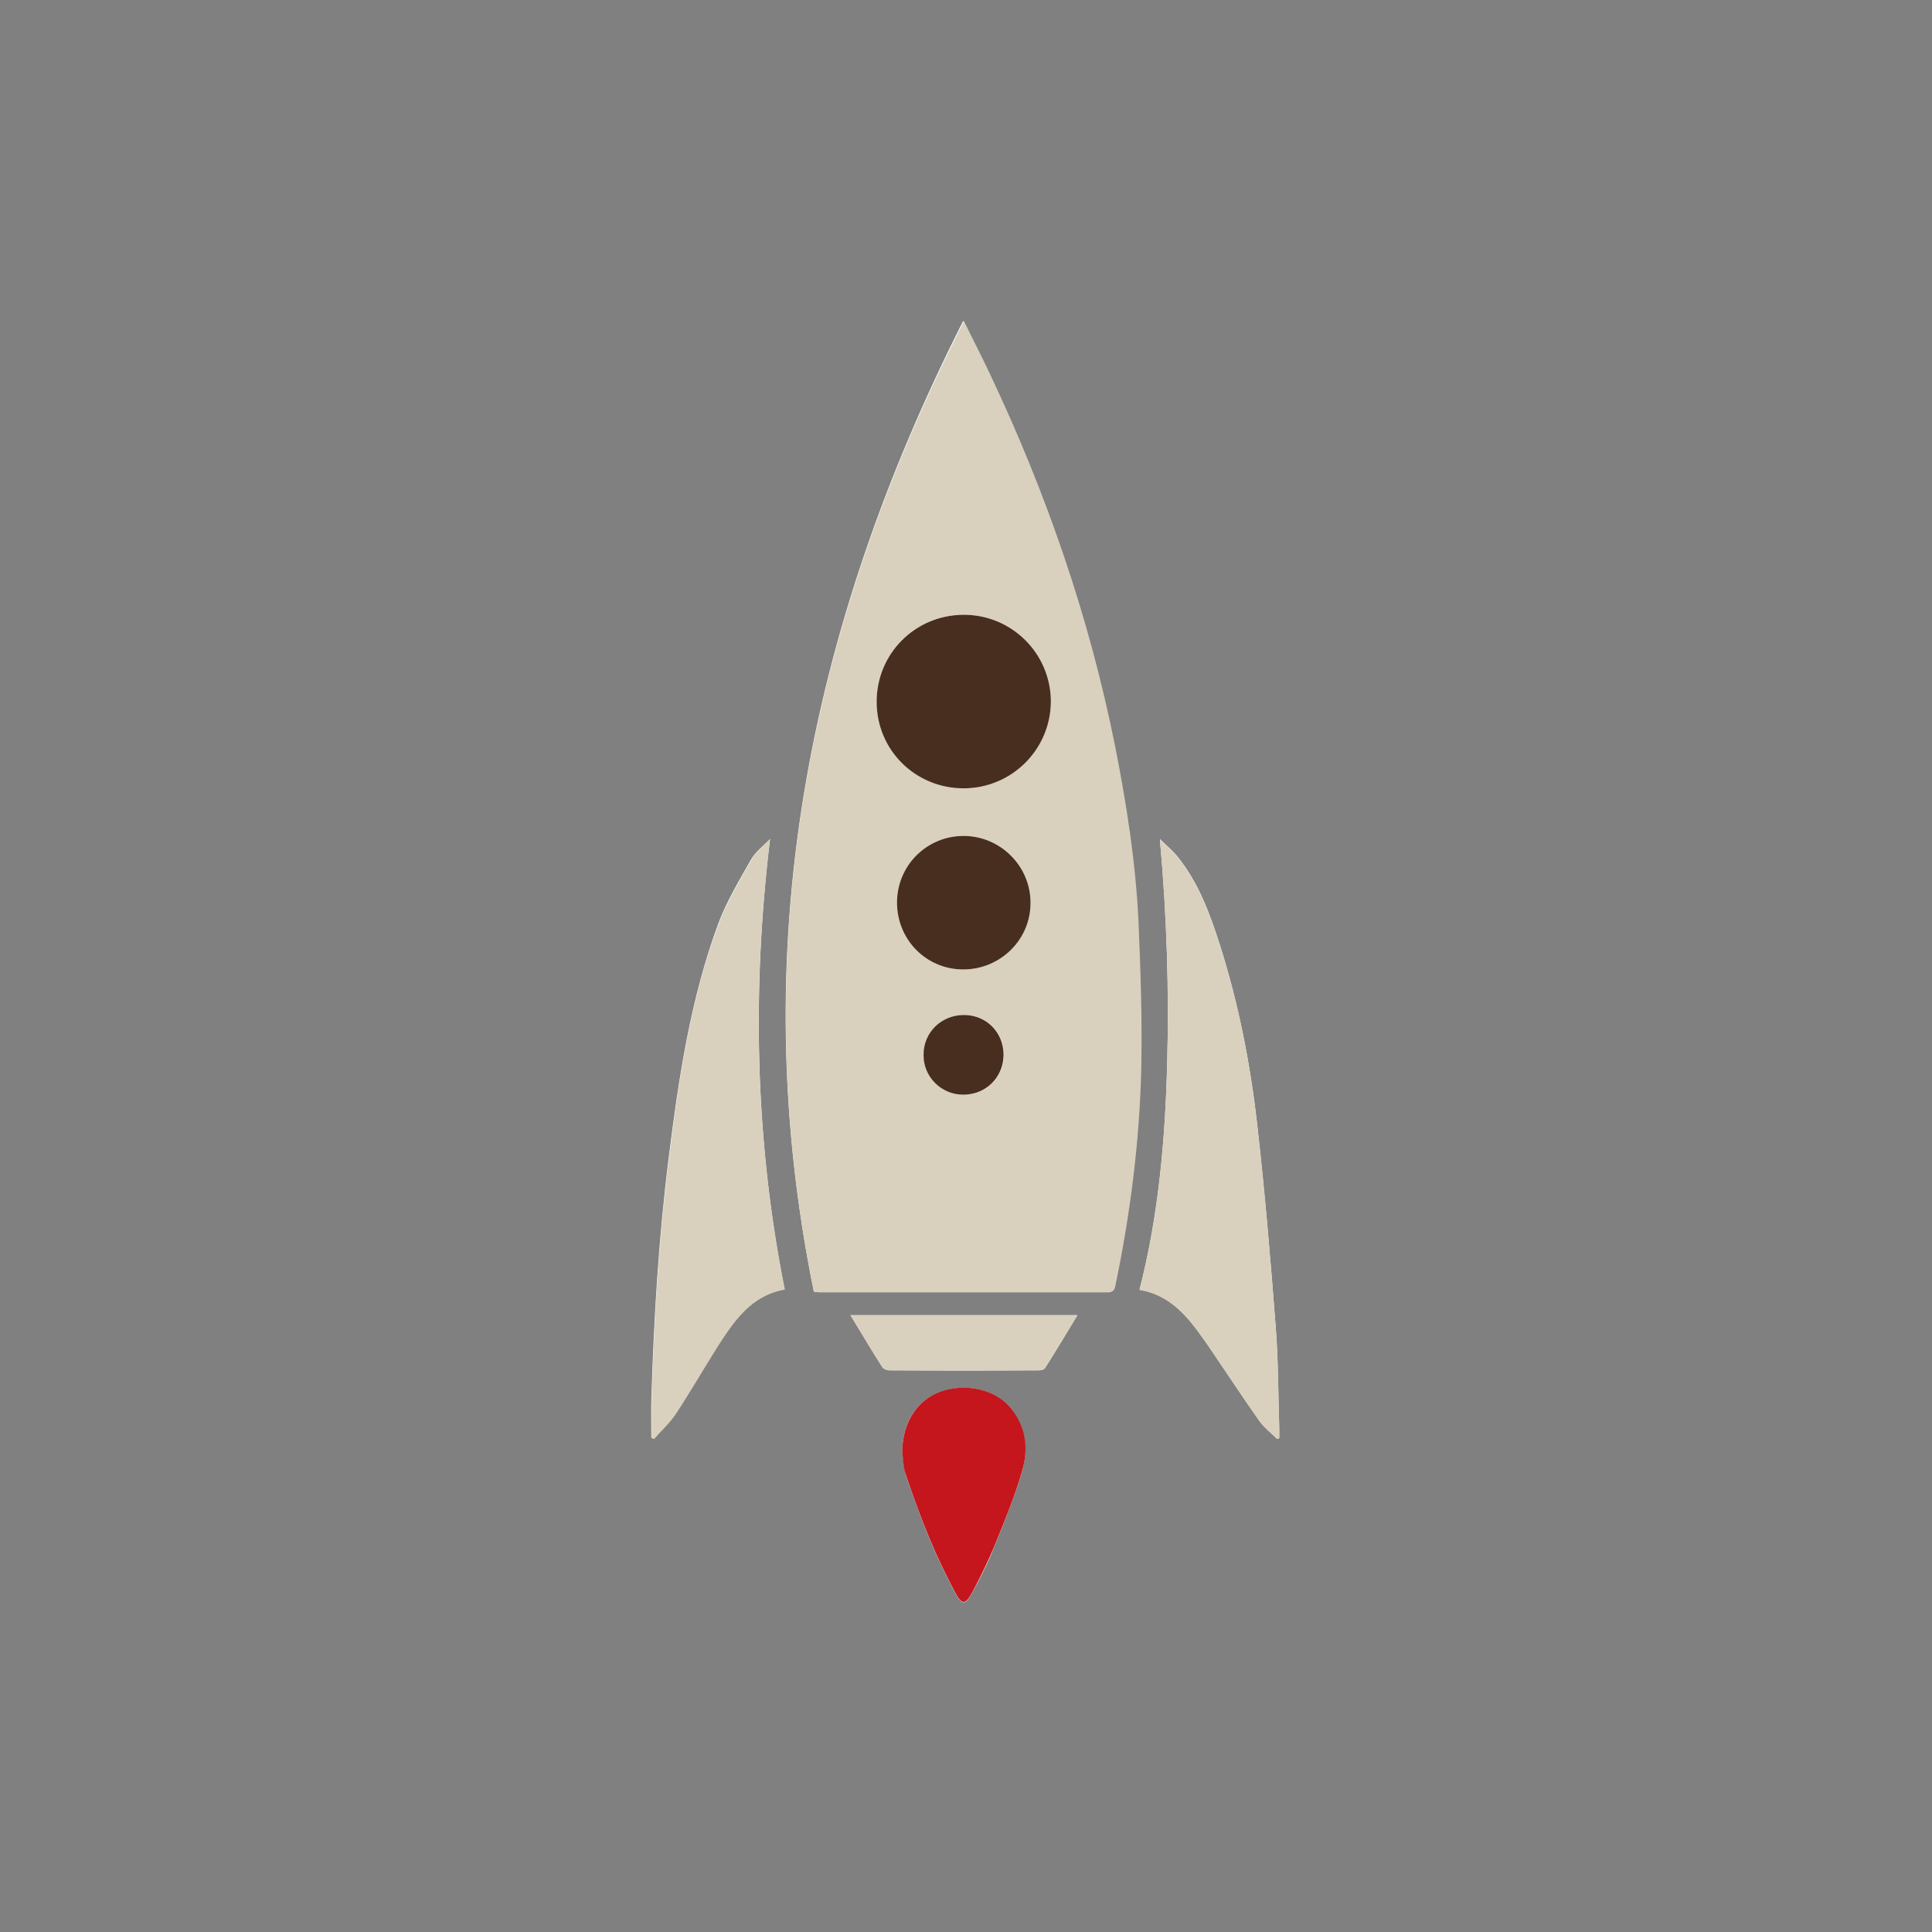<?xml version="1.0" encoding="utf-8"?>
<!-- Generator: Adobe Illustrator 18.1.0, SVG Export Plug-In . SVG Version: 6.00 Build 0)  -->
<svg version="1.1" id="Layer_1" xmlns="http://www.w3.org/2000/svg" xmlns:xlink="http://www.w3.org/1999/xlink" x="0px" y="0px"
	 viewBox="0 0 560 560" enable-background="new 0 0 560 560" xml:space="preserve">
<rect x="0" y="0" width="560" height="560" fill="#808080" stroke="none"/>
<g id="zB1E2r_1_" display="none">
	<g display="inline">
		<path fill="#FFFFFF" d="M236.6,374.2c0.7,0.1,1,0.1,1.3,0.1c27.5,0,55,0,82.5,0c1.4,0,1.9-0.4,2.2-1.9c4.2-20.4,6.9-41,7.4-61.9
			c0.3-14-0.1-28.1-0.7-42.2c-0.8-16.7-3.3-33.3-6.6-49.7c-7.4-37.2-19.7-72.8-36-107.1c-2.3-4.8-4.7-9.6-7.3-14.8
			C234.8,185.1,216.8,276.6,236.6,374.2z M369.1,416.4c0.2-0.1,0.4-0.2,0.6-0.3c0-0.9,0-1.7,0-2.6c-0.3-9.6-0.3-19.2-1-28.7
			c-1.5-19.4-3.1-38.9-5.4-58.2c-2-17.4-5.3-34.5-10.6-51.2c-2.8-8.9-6.1-17.7-12-25.1c-1.5-1.9-3.4-3.4-5.1-5.1
			c2,21.8,2.6,43.2,2.1,64.7c-0.6,21.5-2.5,42.9-7.9,64c7.4,1.3,12.2,6,16.3,11.5c1.6,2.1,3.1,4.4,4.6,6.6c4.3,6.4,8.5,12.9,13,19.1
			C365.2,413,367.3,414.6,369.1,416.4z M224.2,245c-1.9,2-4.2,3.7-5.5,6c-3.4,5.9-6.9,11.8-9.2,18.2c-8,21.6-11.4,44.3-14.2,67
			c-2.8,22.9-4.2,46-4.9,69c-0.1,3.6,0,7.2,0,10.8c0.2,0.1,0.4,0.2,0.7,0.3c2.1-2.4,4.6-4.6,6.3-7.3c4.1-6.3,7.9-12.9,11.9-19.3
			c4.7-7.3,9.5-14.5,19.1-16.2C219.9,331,218.9,288.3,224.2,245z M261.8,419.9c0.4,2.3,0.4,4.8,1.1,6.9c2.1,6.1,4.3,12.1,6.8,18
			c2.2,5.2,4.6,10.4,7.3,15.4c2,3.8,3,3.7,5-0.1c2.2-4.1,4.3-8.2,6-12.5c2.9-7.3,6-14.6,8.2-22.1c1.8-6.4,1-13-3.7-18.4
			c-4.5-5.2-12.9-6.9-20-4.2C265.9,405.5,262.1,411.6,261.8,419.9z M311.9,381c-21.8,0-43.2,0-64.9,0c3.1,5.1,6,10,9,14.8
			c0.3,0.5,1.3,0.9,2,0.9c14.3,0.1,28.6,0,42.9,0c0.6,0,1.5-0.3,1.8-0.8C305.8,391.1,308.8,386.2,311.9,381z"/>
		<path fill="#482E1F" d="M236.6,374.2c-19.9-97.6-1.8-189.2,42.8-277.3c2.6,5.2,5,10,7.3,14.8c16.3,34.3,28.6,69.8,36,107.1
			c3.3,16.4,5.8,33,6.6,49.7c0.6,14,1.1,28.1,0.7,42.2c-0.5,20.8-3.2,41.4-7.4,61.9c-0.3,1.4-0.8,1.9-2.2,1.9c-27.5,0-55,0-82.5,0
			C237.6,374.4,237.3,374.3,236.6,374.2z M279.5,230.5c13.8,0,24.9-11,24.9-24.7c0-13.8-11.2-25-25-24.9
			c-13.8,0.1-24.8,11.1-24.7,24.9C254.7,219.5,265.7,230.5,279.5,230.5z M260.4,263.1c0,10.7,8.3,19.1,18.9,19.1
			c10.7,0,19.3-8.6,19.3-19.1c0-10.5-8.7-19.1-19.2-19C268.9,244.1,260.4,252.5,260.4,263.1z M279.4,318c6.5,0,11.5-4.9,11.5-11.3
			c0-6.5-4.9-11.5-11.3-11.5c-6.4,0-11.5,4.9-11.6,11.3C267.9,312.9,273.1,318,279.4,318z"/>
		<path fill="#482E1F" d="M369.1,416.4c-1.8-1.8-3.9-3.4-5.4-5.5c-4.5-6.3-8.7-12.8-13-19.1c-1.5-2.2-3-4.5-4.6-6.6
			c-4.1-5.5-8.9-10.2-16.3-11.5c5.4-21.1,7.3-42.5,7.9-64c0.6-21.5-0.1-42.9-2.1-64.7c1.7,1.7,3.6,3.3,5.1,5.1
			c5.9,7.4,9.2,16.2,12,25.1c5.3,16.7,8.6,33.9,10.6,51.2c2.2,19.4,3.8,38.8,5.4,58.2c0.8,9.6,0.7,19.2,1,28.7c0,0.9,0,1.7,0,2.6
			C369.5,416.2,369.3,416.3,369.1,416.4z"/>
		<path fill="#482E1F" d="M224.2,245c-5.3,43.3-4.3,86,4.2,128.7c-9.6,1.6-14.4,8.9-19.1,16.2c-4.1,6.4-7.8,12.9-11.9,19.3
			c-1.7,2.7-4.2,4.9-6.3,7.3c-0.2-0.1-0.4-0.2-0.7-0.3c0-3.6-0.1-7.2,0-10.8c0.7-23.1,2.1-46.1,4.9-69c2.8-22.7,6.1-45.4,14.2-67
			c2.4-6.3,5.9-12.3,9.2-18.2C219.9,248.7,222.3,247,224.2,245z"/>
		<path fill="#C4161C" d="M261.8,419.9c0.2-8.3,4-14.4,10.7-16.9c7.1-2.7,15.5-1,20,4.2c4.7,5.4,5.5,11.9,3.7,18.4
			c-2.1,7.5-5.2,14.8-8.2,22.1c-1.7,4.3-3.8,8.4-6,12.5c-2.1,3.8-3.1,3.9-5,0.1c-2.6-5-5.1-10.2-7.3-15.4c-2.5-5.9-4.7-11.9-6.8-18
			C262.2,424.6,262.2,422.2,261.8,419.9z"/>
		<path fill="#482E1F" d="M311.9,381c-3.1,5.2-6.1,10.1-9.1,15c-0.3,0.5-1.2,0.8-1.8,0.8c-14.3,0-28.6,0-42.9,0
			c-0.7,0-1.6-0.4-2-0.9c-3-4.8-5.9-9.7-9-14.8C268.7,381,290.1,381,311.9,381z"/>
	</g>
</g>
<g id="zB1E2r_2_">
	<g>
		<path fill="#FFFFFF" d="M235.9,374.4c0.7,0.1,1,0.1,1.3,0.1c27.9,0,55.8,0,83.7,0c1.4,0,1.9-0.4,2.2-1.9c4.3-20.7,7-41.6,7.5-62.8
			c0.3-14.2-0.1-28.5-0.8-42.8c-0.8-17-3.4-33.8-6.7-50.4c-7.5-37.8-20-73.9-36.5-108.6c-2.3-4.9-4.8-9.7-7.4-15
			C234,182.4,215.7,275.3,235.9,374.4z M370.2,417.1c0.2-0.1,0.4-0.2,0.6-0.3c0-0.9,0-1.8,0-2.6c-0.3-9.7-0.3-19.5-1-29.2
			c-1.5-19.7-3.2-39.5-5.4-59.1c-2-17.6-5.4-35-10.8-52c-2.9-9.1-6.2-18-12.2-25.5c-1.5-1.9-3.5-3.5-5.2-5.2
			c2,22.1,2.7,43.9,2.1,65.6c-0.6,21.8-2.5,43.6-8,65c7.6,1.3,12.4,6.1,16.6,11.6c1.6,2.2,3.2,4.4,4.7,6.7c4.4,6.5,8.7,13,13.2,19.4
			C366.3,413.7,368.4,415.3,370.2,417.1z M223.2,243.2c-1.9,2-4.3,3.7-5.6,6.1c-3.4,6-7,12-9.4,18.4c-8.1,21.9-11.5,44.9-14.4,68
			c-2.9,23.3-4.3,46.6-5,70c-0.1,3.7,0,7.3,0,11c0.2,0.1,0.5,0.2,0.7,0.3c2.2-2.4,4.6-4.7,6.4-7.4c4.2-6.4,8-13.1,12.1-19.5
			c4.7-7.4,9.6-14.8,19.4-16.4C218.9,330.5,217.9,287.2,223.2,243.2z M261.5,420.7c0.4,2.4,0.4,4.8,1.1,7c2.1,6.1,4.3,12.3,6.8,18.3
			c2.2,5.3,4.7,10.5,7.4,15.6c2,3.8,3,3.8,5.1-0.1c2.2-4.1,4.4-8.3,6.1-12.7c3-7.4,6.1-14.8,8.3-22.4c1.8-6.5,1-13.2-3.7-18.6
			c-4.6-5.3-13.1-7-20.3-4.2C265.5,406.1,261.7,412.3,261.5,420.7z M312.3,381.2c-22.1,0-43.8,0-65.8,0c3.2,5.2,6.1,10.2,9.2,15
			c0.3,0.5,1.3,1,2,1c14.5,0.1,29,0.1,43.5,0c0.6,0,1.6-0.3,1.8-0.8C306.1,391.5,309.1,386.5,312.3,381.2z"/>
		<path fill="#D9D1BE" d="M235.9,374.4c-20.1-99-1.9-191.9,43.5-281.3c2.6,5.3,5.1,10.1,7.4,15c16.5,34.8,29,70.9,36.5,108.6
			c3.3,16.7,5.9,33.5,6.7,50.4c0.6,14.2,1.1,28.5,0.8,42.8c-0.5,21.1-3.2,42.1-7.5,62.8c-0.3,1.4-0.8,1.9-2.2,1.9
			c-27.9,0-55.8,0-83.7,0C236.9,374.5,236.5,374.4,235.9,374.4z M279.3,228.5c13.9,0,25.2-11.2,25.3-25.1c0-14-11.4-25.3-25.4-25.2
			c-14,0.1-25.1,11.3-25.1,25.2C254.2,217.4,265.3,228.5,279.3,228.5z M260,261.6c0,10.8,8.5,19.4,19.2,19.4
			c10.8,0,19.6-8.7,19.5-19.4c0-10.6-8.8-19.3-19.4-19.3C268.6,242.3,260,250.9,260,261.6z M279.3,317.3c6.6,0,11.6-5,11.7-11.5
			c0-6.6-5-11.6-11.5-11.6c-6.5,0-11.7,5-11.7,11.5C267.6,312.1,272.8,317.3,279.3,317.3z"/>
		<path fill="#D9D1BE" d="M370.2,417.1c-1.8-1.8-4-3.4-5.4-5.5c-4.5-6.4-8.8-13-13.2-19.4c-1.5-2.3-3.1-4.5-4.7-6.7
			c-4.2-5.6-9-10.3-16.6-11.6c5.5-21.4,7.4-43.1,8-65c0.6-21.8-0.1-43.5-2.1-65.6c1.7,1.7,3.7,3.3,5.2,5.2c6,7.6,9.3,16.5,12.2,25.5
			c5.4,16.9,8.8,34.4,10.8,52c2.3,19.6,3.9,39.4,5.4,59.1c0.8,9.7,0.7,19.4,1,29.2c0,0.9,0,1.8,0,2.6
			C370.7,416.9,370.5,417,370.2,417.1z"/>
		<path fill="#D9D1BE" d="M223.2,243.2c-5.3,44-4.4,87.3,4.3,130.6c-9.7,1.7-14.6,9-19.4,16.4c-4.1,6.5-7.9,13.1-12.1,19.5
			c-1.8,2.7-4.2,4.9-6.4,7.4c-0.2-0.1-0.5-0.2-0.7-0.3c0-3.7-0.1-7.3,0-11c0.7-23.4,2.1-46.8,5-70c2.9-23.1,6.2-46.1,14.4-68
			c2.4-6.4,6-12.4,9.4-18.4C218.9,247,221.3,245.2,223.2,243.2z"/>
		<path fill="#C4161C" d="M261.5,420.7c0.2-8.4,4.1-14.6,10.8-17.2c7.2-2.7,15.7-1,20.3,4.2c4.8,5.5,5.6,12.1,3.7,18.6
			c-2.2,7.7-5.3,15-8.3,22.4c-1.8,4.3-3.9,8.5-6.1,12.7c-2.1,3.9-3.1,3.9-5.1,0.1c-2.7-5.1-5.2-10.3-7.4-15.6
			c-2.5-6-4.7-12.1-6.8-18.3C261.8,425.5,261.8,423,261.5,420.7z"/>
		<path fill="#D9D1BE" d="M312.3,381.2c-3.2,5.3-6.2,10.3-9.3,15.2c-0.3,0.5-1.2,0.8-1.8,0.8c-14.5,0-29,0-43.5,0
			c-0.7,0-1.7-0.4-2-1c-3.1-4.9-6-9.8-9.2-15C268.4,381.2,290.1,381.2,312.3,381.2z"/>
	</g>
</g>
<path fill="#482E1F" d="M279.3,228.5c13.9,0,25.2-11.2,25.3-25.1c0-14-11.4-25.3-25.4-25.2c-14,0.1-25.1,11.3-25.1,25.2
	C254.1,217.4,265.3,228.5,279.3,228.5z"/>
<path fill="#482E1F" d="M260,261.6c0,10.8,8.5,19.4,19.2,19.4c10.8,0,19.6-8.7,19.5-19.4c0-10.6-8.8-19.3-19.4-19.3
	C268.6,242.3,260,250.9,260,261.6z"/>
<path fill="#482E1F" d="M279.2,317.3c6.6,0,11.6-5,11.7-11.5c0-6.6-5-11.6-11.5-11.6c-6.5,0-11.7,5-11.7,11.5
	C267.6,312.1,272.8,317.3,279.2,317.3z"/>
</svg>
